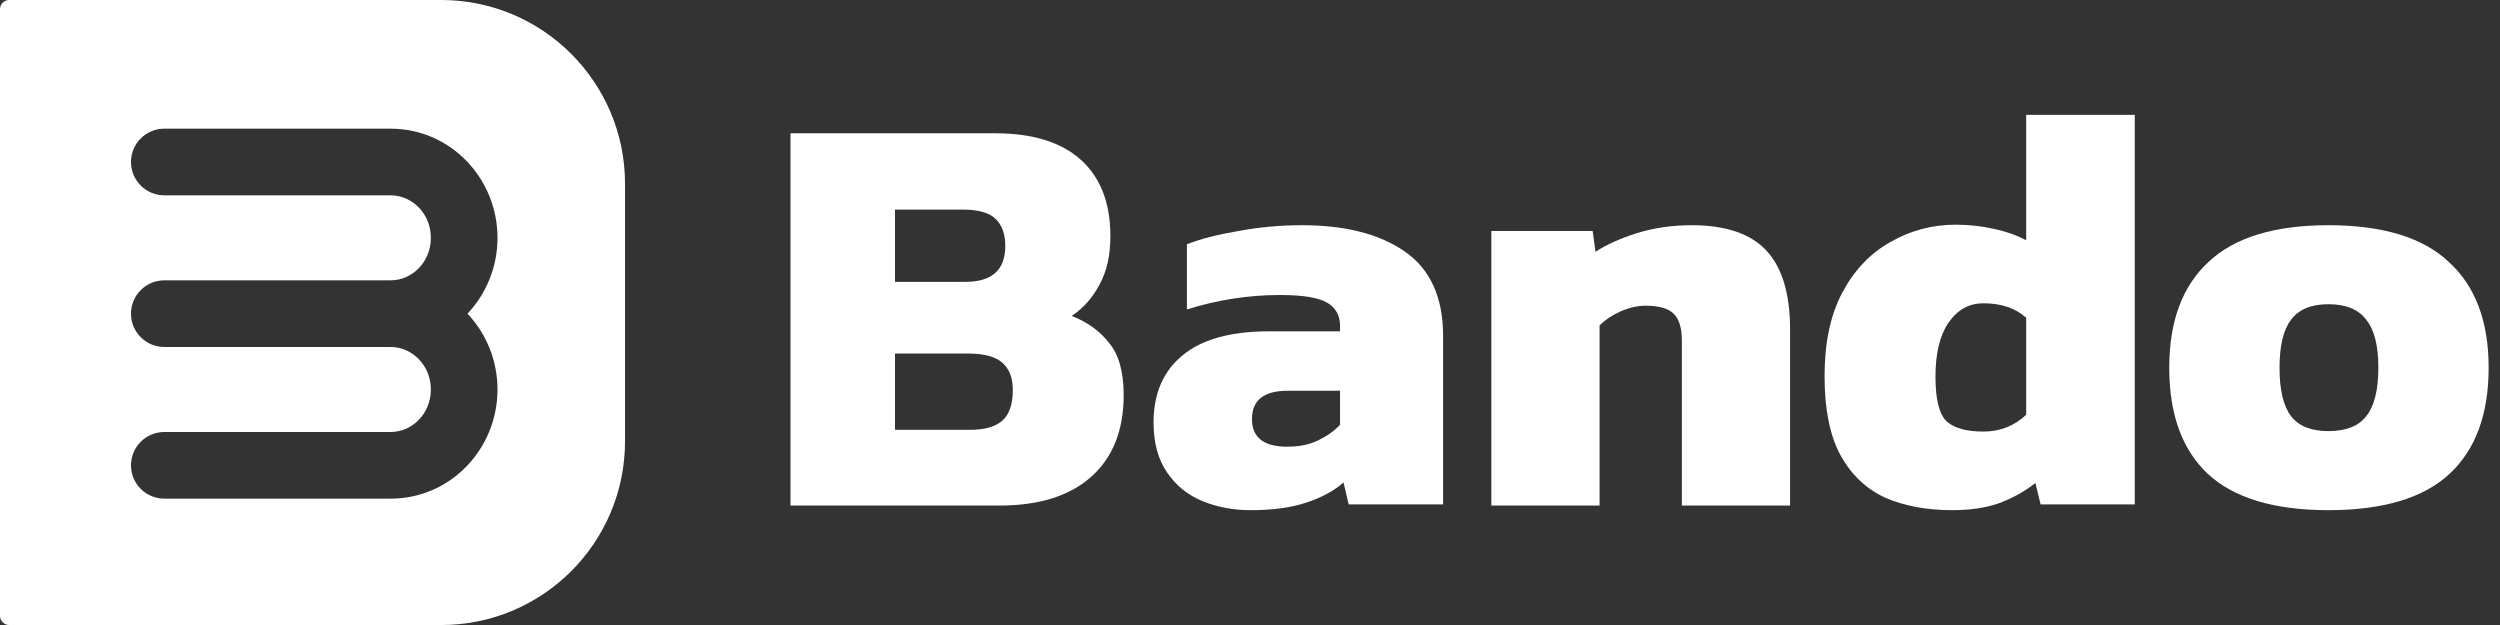 <svg width="96" height="24" viewBox="0 0 96 24" fill="none" xmlns="http://www.w3.org/2000/svg">
<rect x="0" y="0" width="96" height="24" fill="#333333" stroke="none"/>
<path fill-rule="evenodd" clip-rule="evenodd" d="M0.353 0H16.942C20.841 0 24.001 3.161 24.001 7.059V16.942C24.001 20.841 20.841 24.001 16.942 24.001H0.353C0.158 24.001 0 23.843 0 23.648V0.353C0 0.158 0.158 0 0.353 0ZM6.309 7.5C5.603 7.5 5.03 6.928 5.03 6.221C5.03 5.514 5.603 4.941 6.309 4.941H15.001C17.304 4.941 19.104 6.855 19.104 9.133C19.104 10.253 18.669 11.285 17.952 12.045C18.669 12.805 19.104 13.837 19.104 14.957C19.104 17.234 17.304 19.148 15.001 19.148H6.309C5.603 19.148 5.03 18.575 5.03 17.869C5.03 17.162 5.603 16.589 6.309 16.589H15.001C15.817 16.589 16.545 15.896 16.545 14.957C16.545 14.018 15.817 13.324 15.001 13.324H6.309C5.603 13.324 5.03 12.752 5.03 12.045C5.03 11.338 5.603 10.765 6.309 10.765H15.001C15.817 10.765 16.545 10.072 16.545 9.133C16.545 8.194 15.817 7.5 15.001 7.5H6.309Z" fill="white"/>
<path d="M89.409 19.59C87.321 19.59 85.777 19.124 84.777 18.194C83.791 17.264 83.299 15.905 83.299 14.119C83.299 12.347 83.799 10.995 84.799 10.065C85.799 9.12 87.336 8.648 89.409 8.648C91.498 8.648 93.042 9.12 94.042 10.065C95.057 10.995 95.564 12.347 95.564 14.119C95.564 15.905 95.064 17.264 94.064 18.194C93.064 19.124 91.513 19.59 89.409 19.59ZM89.409 16.555C90.086 16.555 90.571 16.363 90.865 15.979C91.174 15.595 91.329 14.975 91.329 14.119C91.329 13.277 91.174 12.664 90.865 12.28C90.571 11.882 90.086 11.682 89.409 11.682C88.748 11.682 88.27 11.882 87.975 12.28C87.681 12.664 87.534 13.277 87.534 14.119C87.534 14.975 87.681 15.595 87.975 15.979C88.27 16.363 88.748 16.555 89.409 16.555Z" fill="white"/>
<path d="M74.965 19.59C73.974 19.59 73.109 19.427 72.37 19.101C71.645 18.761 71.076 18.214 70.662 17.459C70.262 16.705 70.063 15.699 70.063 14.442C70.063 13.155 70.292 12.082 70.75 11.224C71.209 10.366 71.823 9.723 72.592 9.294C73.361 8.85 74.196 8.628 75.098 8.628C75.586 8.628 76.067 8.68 76.54 8.783C77.028 8.887 77.45 9.035 77.805 9.227V4.412H81.975V19.368H78.359L78.16 18.547C77.746 18.872 77.28 19.131 76.762 19.323C76.259 19.501 75.66 19.59 74.965 19.59ZM76.163 16.572C76.799 16.572 77.346 16.357 77.805 15.928V12.2C77.391 11.831 76.843 11.646 76.163 11.646C75.616 11.646 75.172 11.89 74.832 12.378C74.492 12.866 74.322 13.561 74.322 14.464C74.322 15.351 74.47 15.928 74.766 16.195C75.061 16.446 75.527 16.572 76.163 16.572Z" fill="white"/>
<path d="M57.268 19.413V8.87H61.158L61.268 9.671C61.666 9.404 62.189 9.167 62.838 8.959C63.501 8.751 64.208 8.648 64.96 8.648C66.271 8.648 67.229 8.974 67.833 9.626C68.437 10.279 68.739 11.287 68.739 12.651V19.413H64.584V13.074C64.584 12.599 64.481 12.258 64.274 12.051C64.068 11.843 63.707 11.739 63.191 11.739C62.882 11.739 62.558 11.813 62.219 11.962C61.895 12.11 61.629 12.288 61.423 12.496V19.413H57.268Z" fill="white"/>
<path d="M48.01 19.59C47.347 19.59 46.728 19.471 46.153 19.235C45.593 18.999 45.144 18.63 44.805 18.128C44.466 17.626 44.297 16.991 44.297 16.223C44.297 15.115 44.665 14.259 45.402 13.653C46.139 13.033 47.251 12.723 48.739 12.723H51.458V12.524C51.458 12.11 51.289 11.808 50.95 11.616C50.611 11.424 50.014 11.328 49.159 11.328C47.951 11.328 46.757 11.512 45.578 11.882V9.379C46.109 9.172 46.772 9.002 47.568 8.869C48.364 8.721 49.174 8.648 49.999 8.648C51.664 8.648 52.983 8.987 53.956 9.667C54.928 10.346 55.415 11.424 55.415 12.9V19.368H51.79L51.591 18.526C51.222 18.851 50.743 19.11 50.154 19.302C49.579 19.494 48.865 19.59 48.01 19.59ZM49.425 17.153C49.896 17.153 50.294 17.072 50.618 16.909C50.957 16.747 51.237 16.548 51.458 16.311V15.005H49.447C48.533 15.005 48.076 15.366 48.076 16.09C48.076 16.799 48.526 17.153 49.425 17.153Z" fill="white"/>
<path d="M30.355 19.413V5.118H38.204C39.653 5.118 40.755 5.458 41.508 6.139C42.262 6.82 42.639 7.796 42.639 9.069C42.639 9.809 42.499 10.431 42.218 10.934C41.952 11.437 41.597 11.836 41.154 12.132C41.76 12.369 42.24 12.717 42.595 13.176C42.965 13.62 43.149 14.286 43.149 15.173C43.149 16.52 42.735 17.563 41.908 18.303C41.08 19.043 39.904 19.413 38.382 19.413H30.355ZM34.368 10.823H37.074C38.093 10.823 38.603 10.364 38.603 9.446C38.603 8.988 38.478 8.64 38.227 8.403C37.99 8.166 37.569 8.048 36.963 8.048H34.368V10.823ZM34.368 16.505H37.251C37.813 16.505 38.227 16.387 38.493 16.15C38.759 15.913 38.892 15.521 38.892 14.974C38.892 14.515 38.759 14.167 38.493 13.93C38.227 13.694 37.783 13.575 37.162 13.575H34.368V16.505Z" fill="white"/>
</svg>

